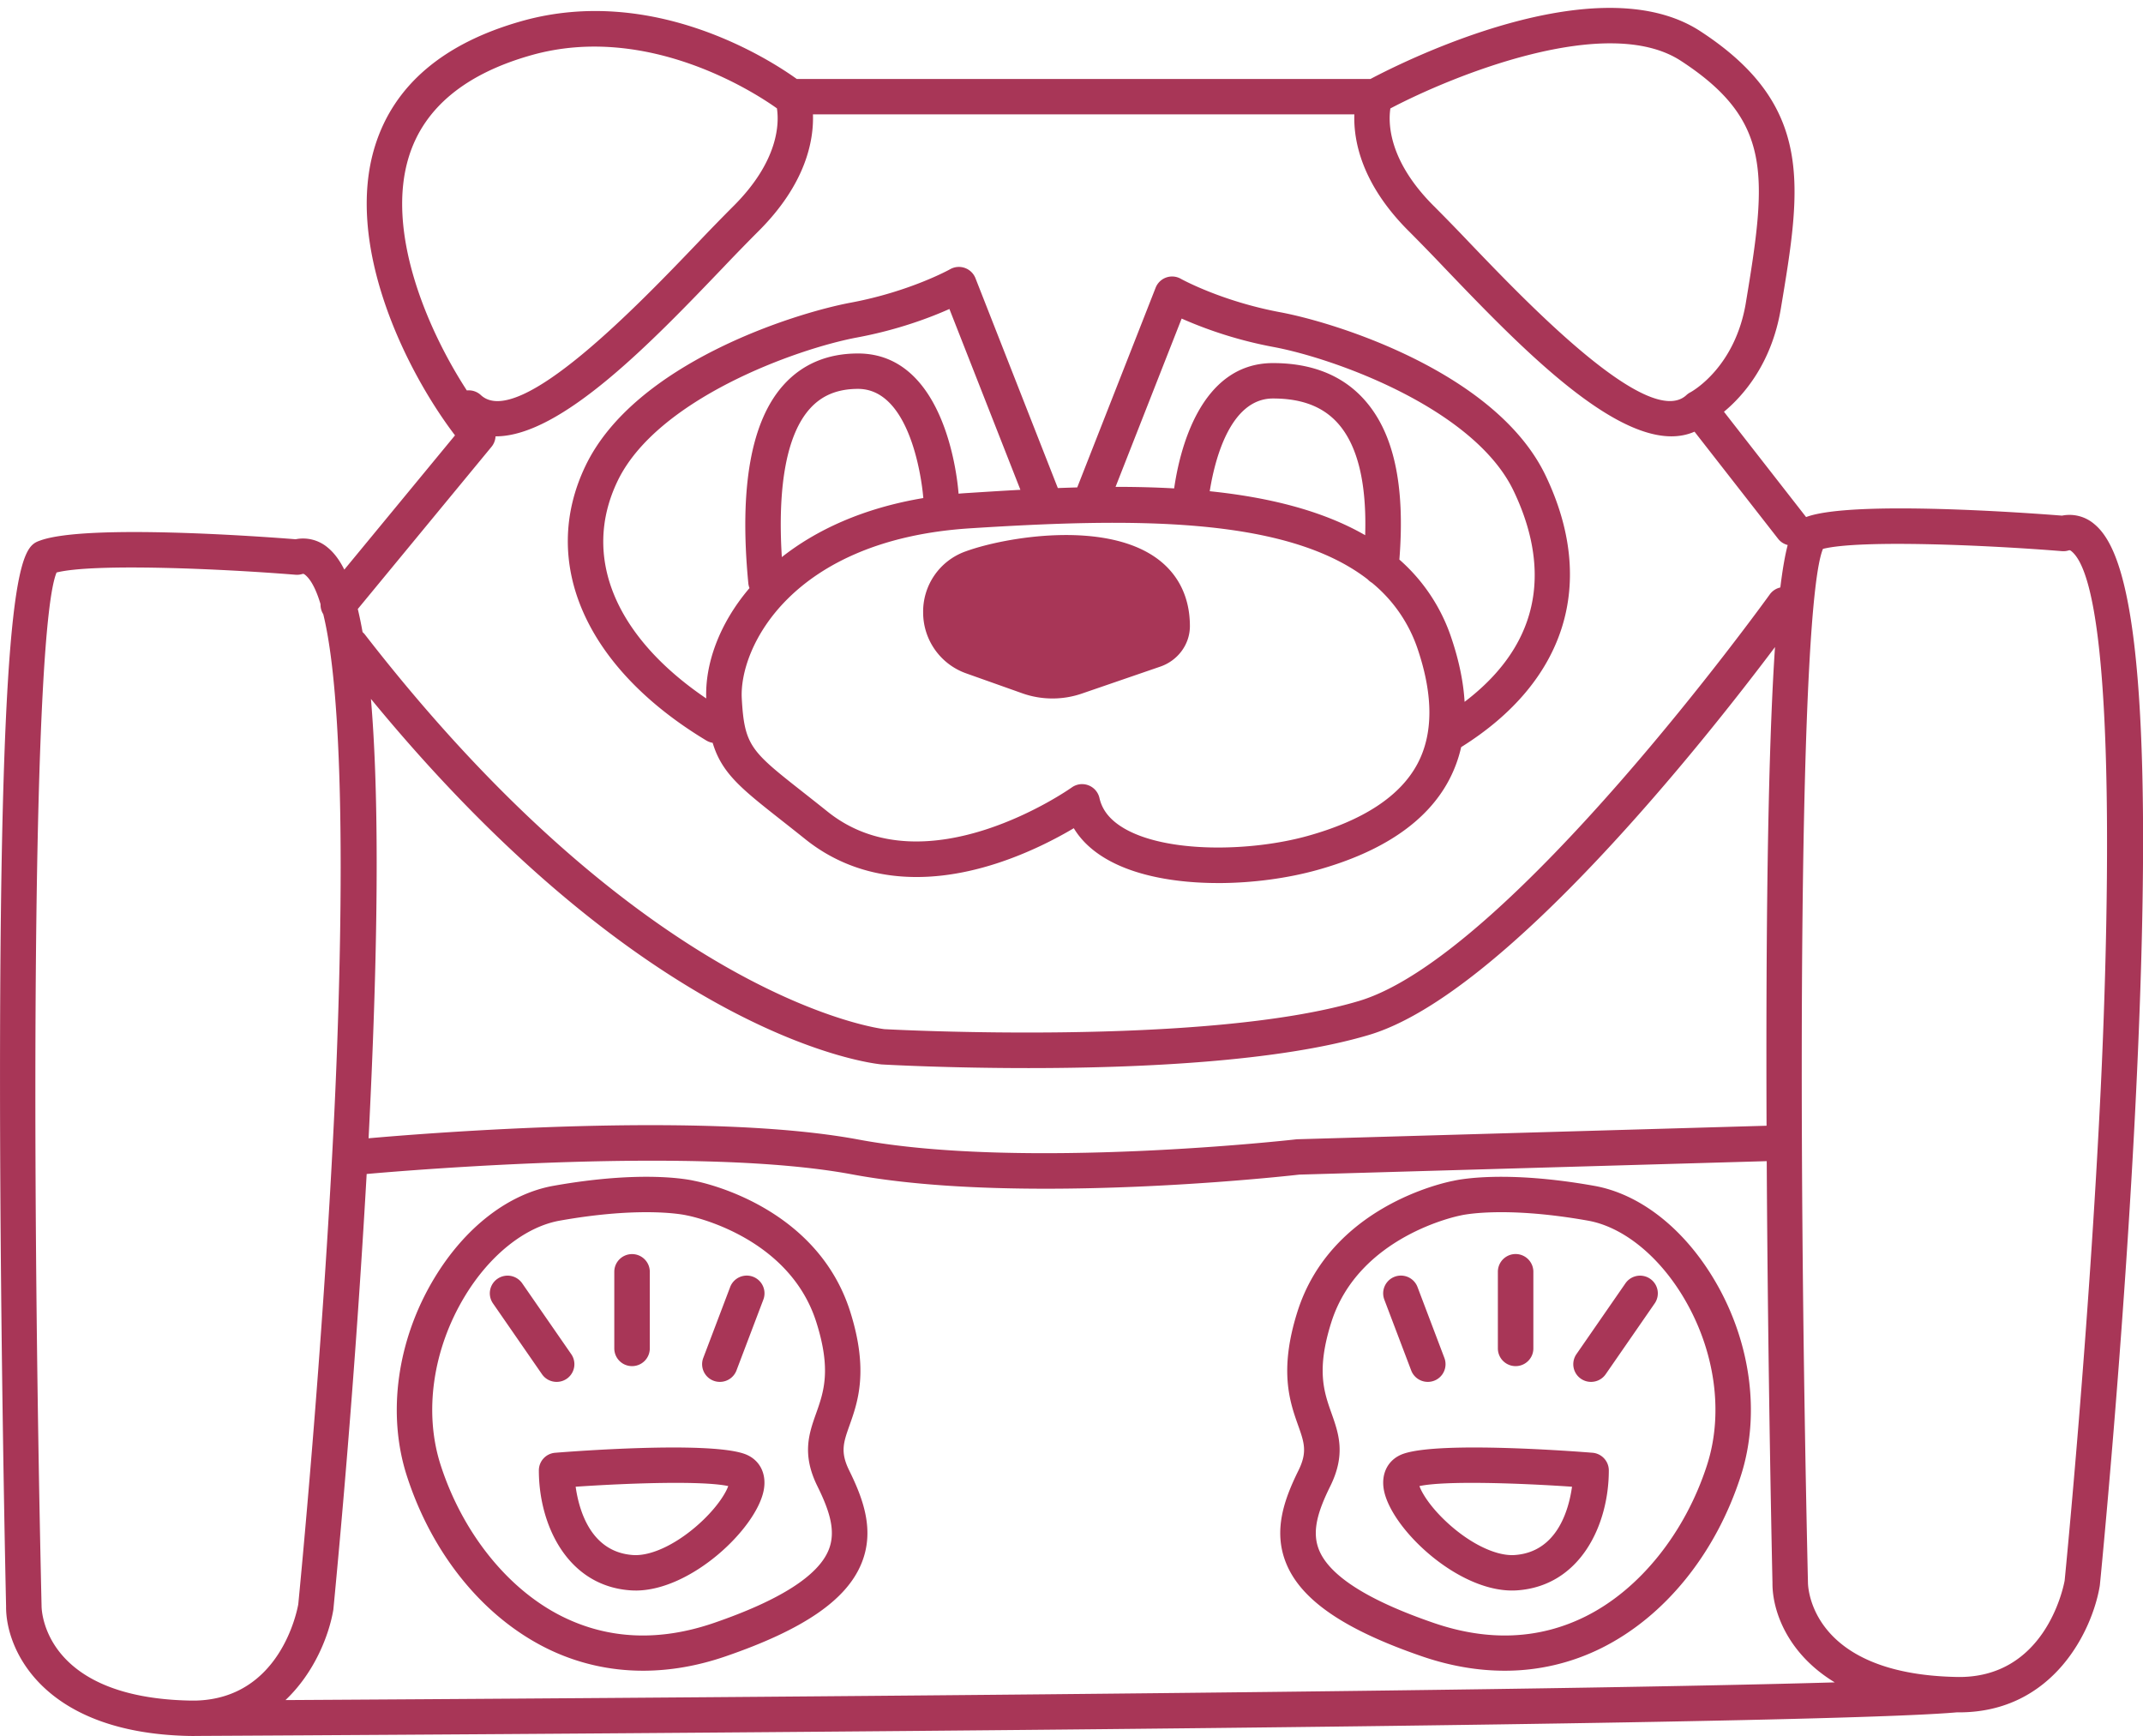 <svg xmlns="http://www.w3.org/2000/svg" width="100" height="81"><path fill="#a83657" d="M21.232 20.313c-2.409-3.17-5.15-8.971-3.73-13.508.886-2.83 3.187-4.788 6.84-5.82 6.162-1.738 11.635 1.835 12.839 2.7h26.77c1.478-.784 10.572-5.372 15.393-2.228C84.682 4.936 84.052 8.7 83.1 14.4c-.43 2.582-1.773 4.082-2.654 4.812l3.83 4.91a.983.983 0 01.004.003l.027-.01c2.18-.784 10.443-.173 11.913-.056a1.777 1.777 0 011.505.392c1.333 1.102 2.988 5.042 1.956 26.444-.56 11.62-1.68 22.936-1.692 23.048a.803.803 0 01-.007.054c-.34 2.056-2.152 5.9-6.568 5.9h-.11c-8.01.707-75.965 1.068-82.11 1.1a7.472 7.472 0 01-.207.002l-.138-.001h-.003l-.043-.001c-6.786-.15-8.54-4.016-8.519-6.043C.282 74.863.008 62.786.001 50.77c-.015-24.872 1.036-25.25 1.88-25.552 2.178-.784 10.442-.174 11.913-.057a1.779 1.779 0 011.504.392c.251.208.514.517.769 1.025zM82.71 73.854c-.002-.082-.211-9.323-.268-19.676l-21.811.628c-.59.067-5.994.658-11.837.658-3.109 0-6.342-.167-9.04-.67-7.075-1.322-20.514-.206-22.644-.017A527.762 527.762 0 0115.556 75.1c-.195 1.175-.869 2.932-2.234 4.224 13.892-.081 56.233-.359 72.295-.826-2.225-1.347-2.92-3.363-2.907-4.643zm-.283-24.186c-.005-9.793.154-15.788.401-19.477-3.209 4.27-12.622 16.206-18.937 18.095-4.25 1.271-10.888 1.55-15.901 1.55-3.74 0-6.576-.155-6.841-.17-.48-.044-10.798-1.185-23.84-17.055.333 3.9.4 9.944-.055 19.387-.017.371-.036.743-.055 1.113 2.82-.25 15.71-1.276 22.86.059 7.654 1.43 20.291.006 20.418-.009a.753.753 0 01.071-.005l21.886-.63c-.004-.948-.006-1.903-.007-2.858zm.993-24.238a.822.822 0 01-.45-.294l-3.898-4.994c-.338.148-.7.217-1.079.217-3.058 0-7.324-4.454-10.6-7.873a97.082 97.082 0 00-1.628-1.675c-2.251-2.23-2.608-4.273-2.566-5.475H37.935c.042 1.203-.315 3.245-2.566 5.475a98.963 98.963 0 00-1.628 1.674c-3.275 3.42-7.543 7.874-10.6 7.874h-.018a.822.822 0 01-.187.488l-6.24 7.568c.078.323.152.681.223 1.078.04.035.078.074.112.118C30.318 46.737 41.168 48.01 41.276 48.02c.116.006 14.999.82 22.139-1.316 7.011-2.097 19.046-18.798 19.167-18.966a.824.824 0 01.495-.327c.107-.883.223-1.52.343-1.981zM24.794 2.575c-3.08.87-5.002 2.457-5.71 4.721-1.08 3.448.788 7.978 2.7 10.922a.828.828 0 01.655.217c1.755 1.63 7.394-4.26 10.105-7.09a98.398 98.398 0 011.658-1.705c2.165-2.145 2.154-3.925 2.052-4.584-.9-.645-5.984-4.027-11.46-2.481zm56.673 11.554c.998-5.976 1.233-8.512-3.03-11.29C74.99.59 67.775 3.536 64.88 5.06c-.101.663-.107 2.44 2.053 4.579a96.92 96.92 0 011.659 1.706c2.706 2.824 8.332 8.694 10.093 7.098a.826.826 0 01.198-.14c.127-.07 2.086-1.186 2.585-4.175zM56.845 41.202c-1.974 0-3.91-.34-5.27-1.153-.646-.385-1.137-.856-1.468-1.406-.8.475-2.09 1.156-3.626 1.651-3.492 1.124-6.57.731-8.902-1.138-.41-.328-.78-.62-1.116-.884-1.864-1.468-2.783-2.19-3.208-3.613a.825.825 0 01-.299-.11c-5.637-3.396-7.796-8.306-5.635-12.812 2.292-4.777 9.714-7.117 12.38-7.616 2.76-.516 4.619-1.549 4.637-1.56a.831.831 0 011.18.418l3.844 9.793c.3-.011.602-.021.906-.03l3.657-9.315a.826.826 0 011.18-.417c.018.01 1.877 1.043 4.636 1.559 2.667.498 10.089 2.838 12.38 7.615 2.401 5.006.965 9.613-3.938 12.676a6.24 6.24 0 01-.577 1.555c-1.025 1.923-3.09 3.329-6.137 4.178-1.37.382-3.01.61-4.624.61zm-11.672-18.2c.78-.05 1.598-.102 2.443-.148l-3.313-8.437c-.878.392-2.384.97-4.297 1.327-2.858.534-9.354 2.877-11.19 6.705-1.681 3.504-.133 7.243 4.14 10.14-.06-1.58.582-3.466 2.018-5.149a.823.823 0 01-.055-.228c-.43-4.468.128-7.586 1.661-9.269.876-.962 2.04-1.45 3.458-1.45 4.132 0 4.654 6.02 4.692 6.541.146-.012.294-.023.443-.032zm22.567 6.805c.348 1.04.549 2.022.603 2.94 4.208-3.201 3.62-7.067 2.284-9.85-1.837-3.83-8.333-6.17-11.19-6.705a19.427 19.427 0 01-4.297-1.328l-3.084 7.852c.91 0 1.826.021 2.734.072.245-1.712 1.19-5.847 4.614-5.847 1.795 0 3.218.563 4.23 1.675 1.397 1.533 1.943 3.987 1.666 7.493a8.378 8.378 0 012.44 3.698zm-17.244 6.78a.83.83 0 01.808.645c.127.568.494 1.026 1.121 1.401 1.977 1.18 5.924 1.115 8.598.37 2.594-.723 4.317-1.855 5.12-3.363.735-1.379.743-3.166.026-5.311a6.786 6.786 0 00-2.148-3.136.83.83 0 01-.195-.156c-3.859-2.991-11.189-2.855-18.548-2.387-8.361.532-10.795 5.58-10.664 7.942.123 2.218.437 2.465 2.876 4.384.338.267.713.561 1.127.893 4.585 3.675 11.327-1.079 11.395-1.127a.834.834 0 01.484-.156zm-1.384-3.997c-.478 0-.956-.08-1.41-.242l-2.602-.924a3.014 3.014 0 01-2.023-2.842 2.98 2.98 0 011.952-2.844l.101-.036c1.815-.643 6.354-1.41 8.806.318 1.04.733 1.59 1.839 1.589 3.198-.001.844-.557 1.602-1.383 1.886l-3.663 1.259a4.208 4.208 0 01-1.367.227zm13.296-12.864c-.695-.762-1.677-1.133-3.004-1.133-2.03 0-2.735 2.948-2.953 4.327 2.683.277 5.22.88 7.253 2.052.075-2.458-.36-4.219-1.296-5.246zm-19.33 3.441c-.003-.061-.407-5.022-3.04-5.022-.945 0-1.675.297-2.232.909-1.08 1.184-1.532 3.572-1.323 6.94 1.607-1.266 3.789-2.284 6.603-2.755a.823.823 0 01-.007-.072zm41.988 2.443c-1.112 2.669-1.195 26.615-.7 48.234.002.194.11 4.258 6.914 4.401l.026.001c4.083.084 4.965-4.098 5.038-4.496.066-.667 1.14-11.66 1.683-22.938.26-5.407.932-23.196-1.36-25.088-.072-.061-.093-.055-.148-.04-.098.03-.2.04-.301.032-3.475-.281-9.402-.544-11.152-.106zM2.64 26.712c-1.113 2.669-1.195 26.614-.7 48.234.002.193.109 4.26 6.919 4.401l.315-.001c3.87-.125 4.674-4.105 4.744-4.492.063-.644 1.139-11.65 1.683-22.94.22-4.596.74-18.132-.516-23.256a.826.826 0 01-.127-.468c-.198-.66-.435-1.133-.716-1.365-.074-.06-.095-.055-.15-.039a.818.818 0 01-.3.031c-3.475-.281-9.403-.543-11.152-.105zm67.57 51.242c-1.257 0-2.551-.223-3.855-.671-3.615-1.243-5.626-2.617-6.33-4.321-.633-1.532-.103-2.997.566-4.352.425-.862.268-1.307-.02-2.116-.379-1.071-.9-2.538-.027-5.295 1.55-4.895 6.817-6.015 7.267-6.102.294-.067 2.45-.502 6.579.232 2.107.374 4.134 1.945 5.561 4.31 1.738 2.878 2.217 6.326 1.283 9.221-1.171 3.63-3.541 6.56-6.502 8.036a10.057 10.057 0 01-4.521 1.058zm-2.075-21.237c-.074.014-4.734.944-6.011 4.979-.706 2.23-.342 3.255.01 4.248.332.938.676 1.909-.057 3.396-.574 1.163-.883 2.118-.521 2.992.496 1.202 2.292 2.342 5.34 3.39 2.547.876 4.935.774 7.095-.303 2.527-1.26 4.646-3.901 5.666-7.064.79-2.45.37-5.39-1.125-7.865-1.163-1.928-2.82-3.25-4.432-3.536-3.957-.703-5.898-.253-5.916-.248a.426.426 0 01-.049.01zm2.422 17.495c-2.59 0-5.623-2.882-5.976-4.669-.158-.804.207-1.478.93-1.719 1.767-.586 8.086-.097 8.8-.04.43.035.762.394.762.824 0 2.56-1.344 5.402-4.294 5.597a3.308 3.308 0 01-.222.007zm-4.321-4.874c.107.307.461.898 1.15 1.566 1.097 1.064 2.383 1.71 3.284 1.653 1.973-.13 2.53-2.075 2.686-3.188-2.457-.168-5.906-.289-7.12-.03zm.39-4.861a.828.828 0 01-.775-.534l-1.254-3.305a.828.828 0 011.55-.584l1.253 3.305a.825.825 0 01-.775 1.118zm4.098-.735a.827.827 0 01-.828-.826V59.34a.827.827 0 111.656 0v3.576c0 .456-.37.826-.828.826zm3.52.735a.824.824 0 01-.681-1.295l2.287-3.305a.83.83 0 011.152-.21.824.824 0 01.212 1.148l-2.287 3.305a.829.829 0 01-.683.357zM30.007 77.954c-1.583 0-3.108-.354-4.522-1.058-2.96-1.477-5.33-4.405-6.501-8.036-.934-2.896-.455-6.343 1.283-9.222 1.426-2.364 3.453-3.935 5.561-4.31 4.128-.733 6.284-.299 6.578-.23.45.086 5.718 1.206 7.268 6.102.872 2.755.352 4.222-.028 5.294-.287.808-.445 1.254-.019 2.116.668 1.355 1.2 2.819.566 4.352-.704 1.704-2.716 3.078-6.33 4.32-1.304.449-2.598.672-3.856.672zm.154-21.394c-.967 0-2.312.086-4.043.394-1.612.287-3.27 1.608-4.433 3.536-1.494 2.476-1.914 5.416-1.124 7.865 1.02 3.163 3.138 5.804 5.665 7.064 2.16 1.077 4.548 1.179 7.096.303 3.047-1.048 4.844-2.188 5.34-3.39.362-.874.053-1.829-.521-2.992-.733-1.487-.39-2.458-.057-3.396.352-.993.716-2.019.01-4.248-1.288-4.07-5.963-4.97-6.01-4.98a.722.722 0 01-.05-.01c-.026-.006-.644-.146-1.873-.146zm-.5 17.652a3.25 3.25 0 01-.222-.007c-2.95-.195-4.294-3.038-4.294-5.597 0-.43.331-.789.761-.823.715-.058 7.033-.547 8.8.04.723.24 1.088.914.93 1.718-.352 1.787-3.384 4.67-5.975 4.67zm-2.799-4.843c.157 1.113.713 3.058 2.686 3.188.9.058 2.187-.59 3.284-1.653.689-.668 1.043-1.259 1.15-1.566-1.214-.258-4.663-.137-7.12.031zm6.73-4.892a.825.825 0 01-.775-1.118l1.254-3.305a.828.828 0 011.55.584l-1.254 3.305a.829.829 0 01-.775.534zm-4.098-.735a.827.827 0 01-.829-.826V59.34c0-.455.371-.825.829-.825.457 0 .828.37.828.825v3.576a.827.827 0 01-.828.826zm-3.52.735a.829.829 0 01-.683-.357l-2.287-3.305a.824.824 0 01.211-1.149.83.83 0 011.152.211l2.288 3.305a.824.824 0 01-.681 1.295z"/></svg>